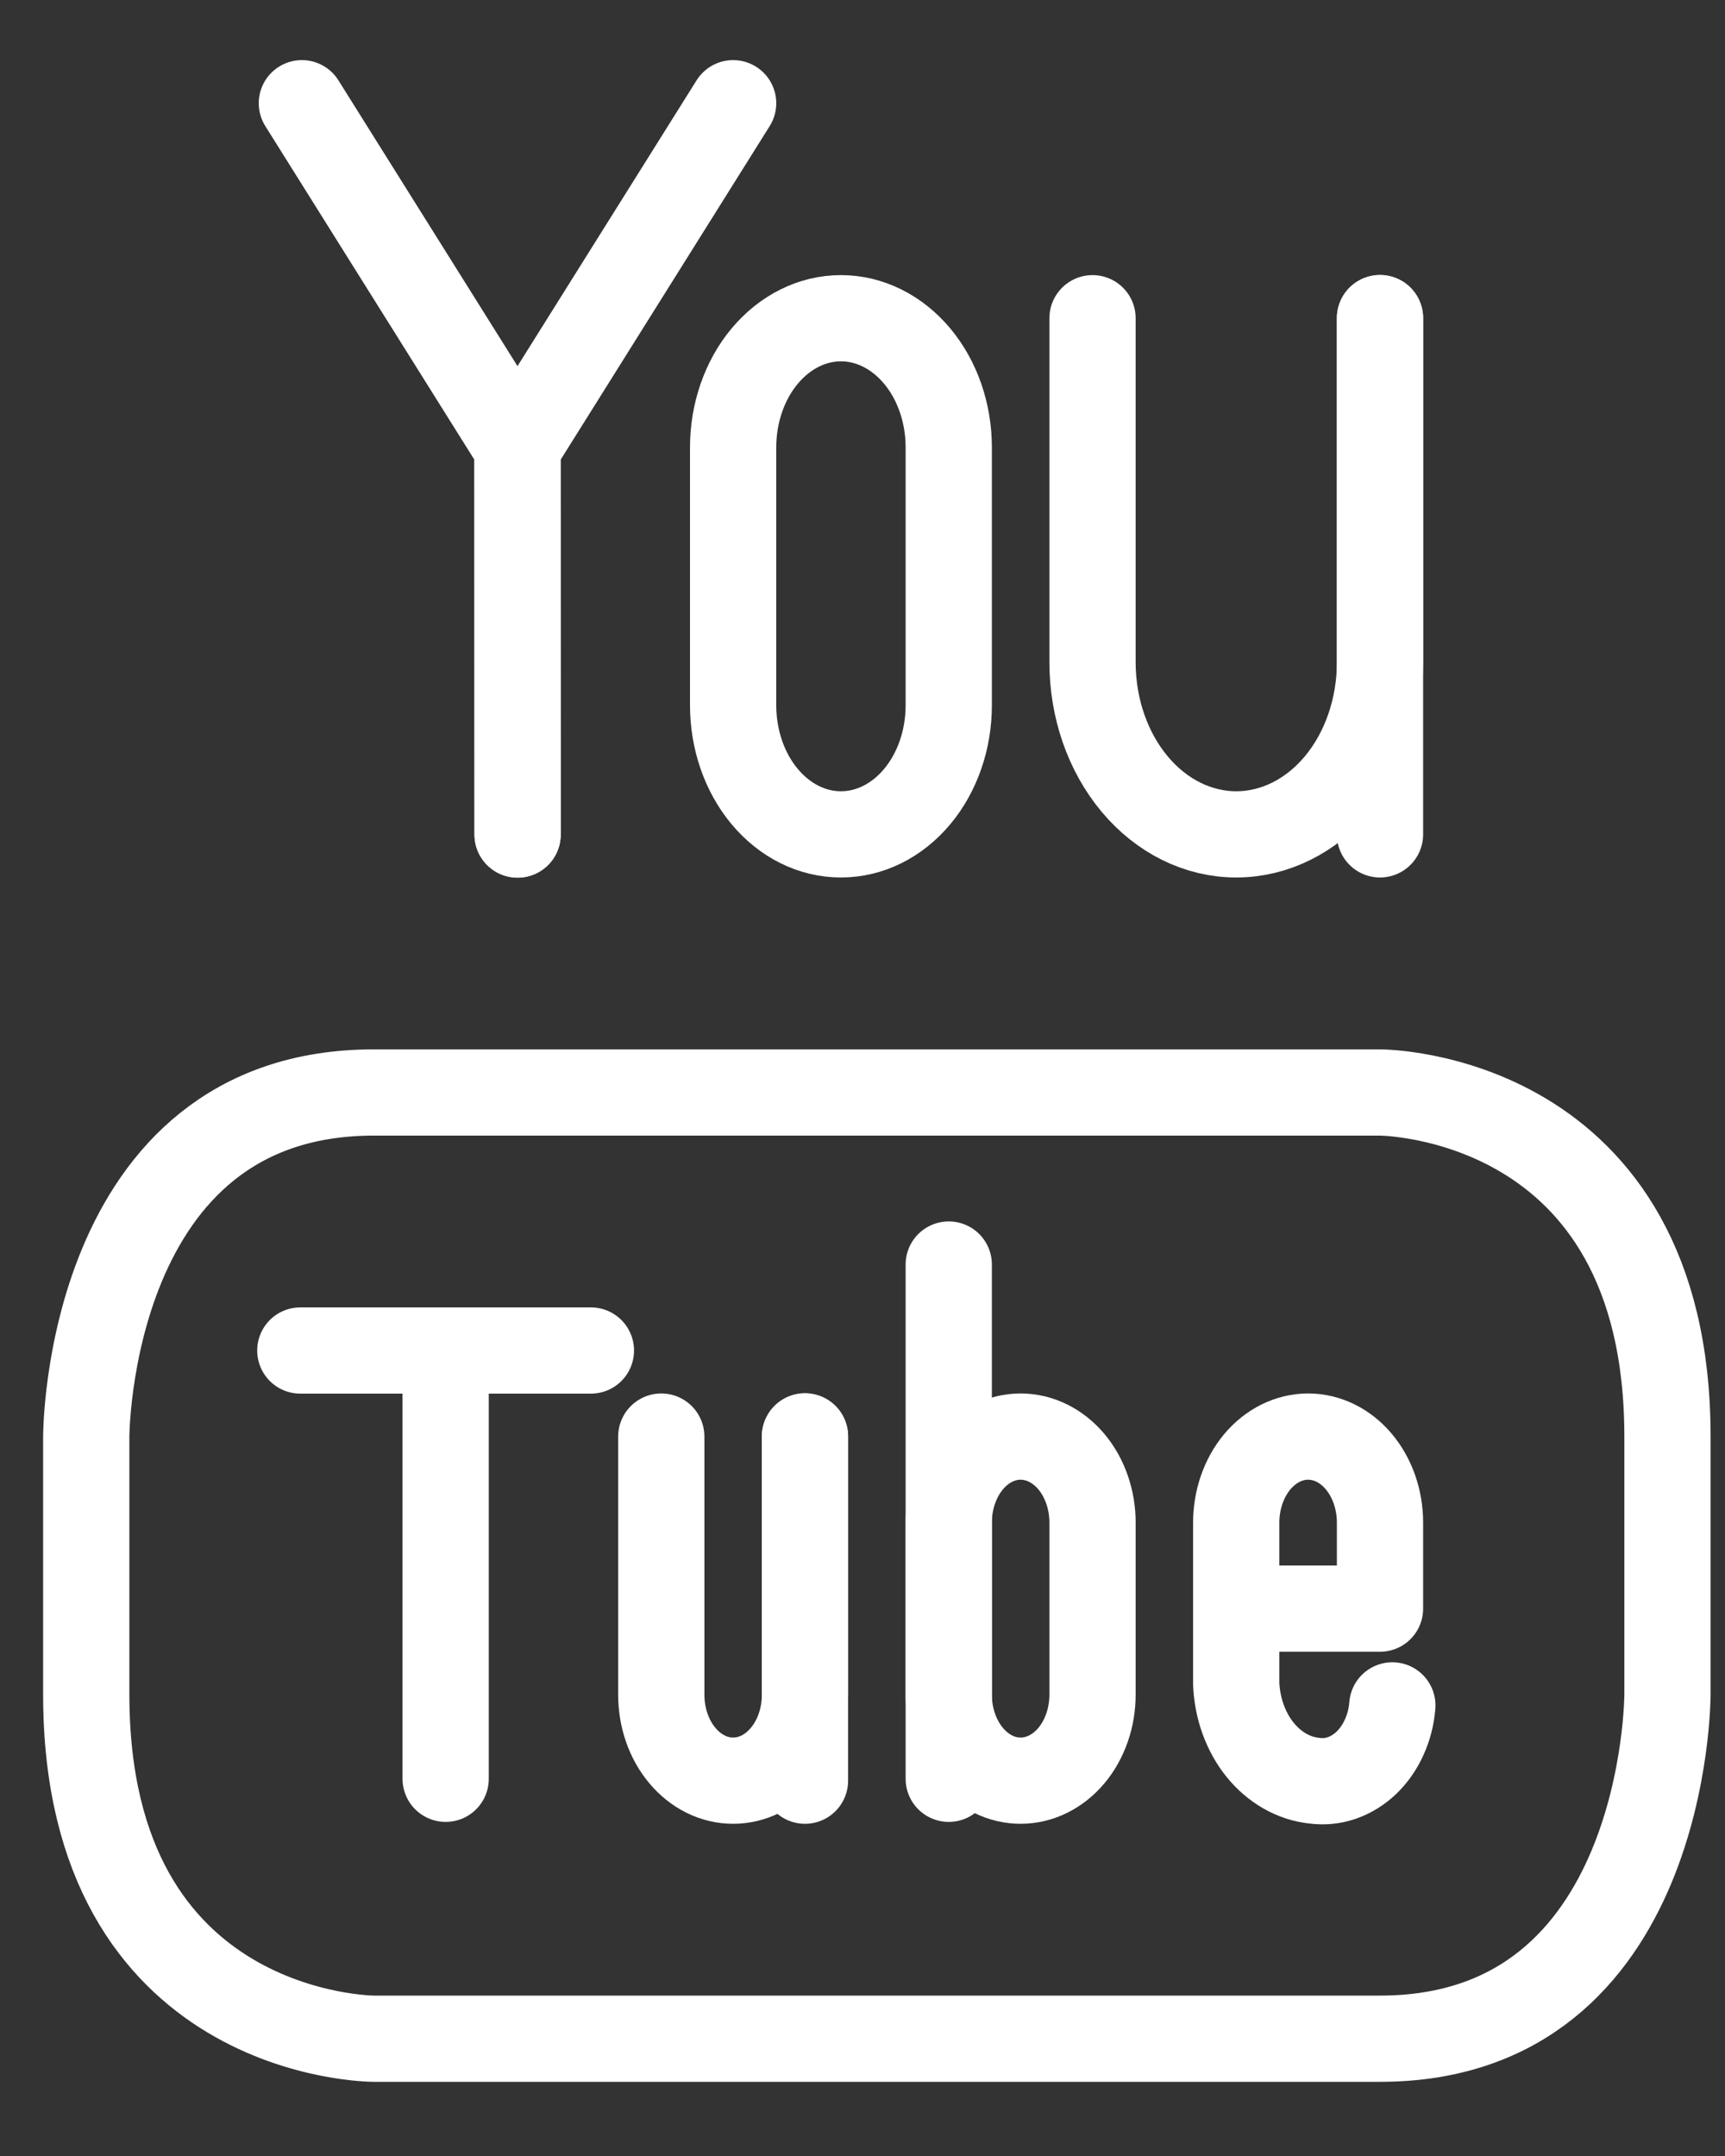 <svg width="20" height="25" viewBox="0 0 20 25" fill="none" xmlns="http://www.w3.org/2000/svg">
<rect x="0" y="0" width="20" height="25" fill="#333333" stroke="none"/>
<path d="M4.333 12.668H16C16 12.668 19.333 12.668 19.333 16.658V19.65C19.333 19.65 19.333 23.64 16 23.64H4.333C4.333 23.64 1 23.64 1 19.65V16.658C1 16.658 1 12.668 4.333 12.668Z" stroke="white" stroke-linecap="round" stroke-linejoin="round"/>
<path d="M3.5 1.197L6 5.187L6.001 9.677" stroke="white" stroke-linecap="round" stroke-linejoin="round"/>
<path d="M8.5 1.197L6 5.187L6.001 9.677" stroke="white" stroke-linecap="round" stroke-linejoin="round"/>
<path d="M11 8.179C11 8.576 10.868 8.957 10.634 9.237C10.399 9.518 10.082 9.675 9.75 9.675C9.418 9.675 9.101 9.518 8.866 9.237C8.632 8.957 8.5 8.576 8.5 8.179V5.187C8.5 4.79 8.632 4.409 8.866 4.129C9.101 3.848 9.418 3.69 9.75 3.69C10.082 3.69 10.399 3.848 10.634 4.129C10.868 4.409 11 4.79 11 5.187V8.179Z" stroke="white" stroke-linecap="round" stroke-linejoin="round"/>
<path d="M16 3.69V7.68C16 8.209 15.824 8.717 15.512 9.091C15.199 9.465 14.775 9.675 14.333 9.675C13.891 9.675 13.467 9.465 13.155 9.091C12.842 8.717 12.667 8.209 12.667 7.68V3.69" stroke="white" stroke-linecap="round" stroke-linejoin="round"/>
<path d="M16 3.688V9.675" stroke="white" stroke-linecap="round" stroke-linejoin="round"/>
<path d="M9.333 16.655V20.648" stroke="white" stroke-linecap="round" stroke-linejoin="round"/>
<path d="M3.482 15.66H6.851" stroke="white" stroke-linecap="round" stroke-linejoin="round"/>
<path d="M5.167 15.66V20.626" stroke="white" stroke-linecap="round" stroke-linejoin="round"/>
<path d="M11 14.663V20.626" stroke="white" stroke-linecap="round" stroke-linejoin="round"/>
<path d="M12.667 19.65C12.667 19.915 12.579 20.169 12.423 20.356C12.266 20.543 12.054 20.648 11.833 20.648C11.612 20.648 11.4 20.543 11.244 20.356C11.088 20.169 11 19.915 11 19.65V17.655C11 17.391 11.088 17.137 11.244 16.95C11.4 16.763 11.612 16.658 11.833 16.658C12.054 16.658 12.266 16.763 12.423 16.95C12.579 17.137 12.667 17.391 12.667 17.655V19.65Z" stroke="white" stroke-linecap="round" stroke-linejoin="round"/>
<path d="M7.667 16.658V19.65C7.667 19.915 7.754 20.169 7.911 20.356C8.067 20.543 8.279 20.648 8.5 20.648C8.721 20.648 8.933 20.543 9.089 20.356C9.246 20.169 9.333 19.915 9.333 19.65V16.658" stroke="white" stroke-linecap="round" stroke-linejoin="round"/>
<path d="M16.143 19.775C16.133 19.904 16.101 20.029 16.049 20.143C15.998 20.257 15.928 20.357 15.844 20.439C15.759 20.52 15.662 20.58 15.559 20.616C15.455 20.652 15.346 20.663 15.238 20.648C15 20.623 14.777 20.496 14.61 20.29C14.444 20.084 14.345 19.812 14.333 19.526V17.655C14.333 17.391 14.421 17.137 14.577 16.95C14.734 16.763 14.946 16.658 15.167 16.658C15.388 16.658 15.6 16.763 15.756 16.95C15.912 17.137 16 17.391 16 17.655V18.653H14.333" stroke="white" stroke-linecap="round" stroke-linejoin="round"/>
</svg>
